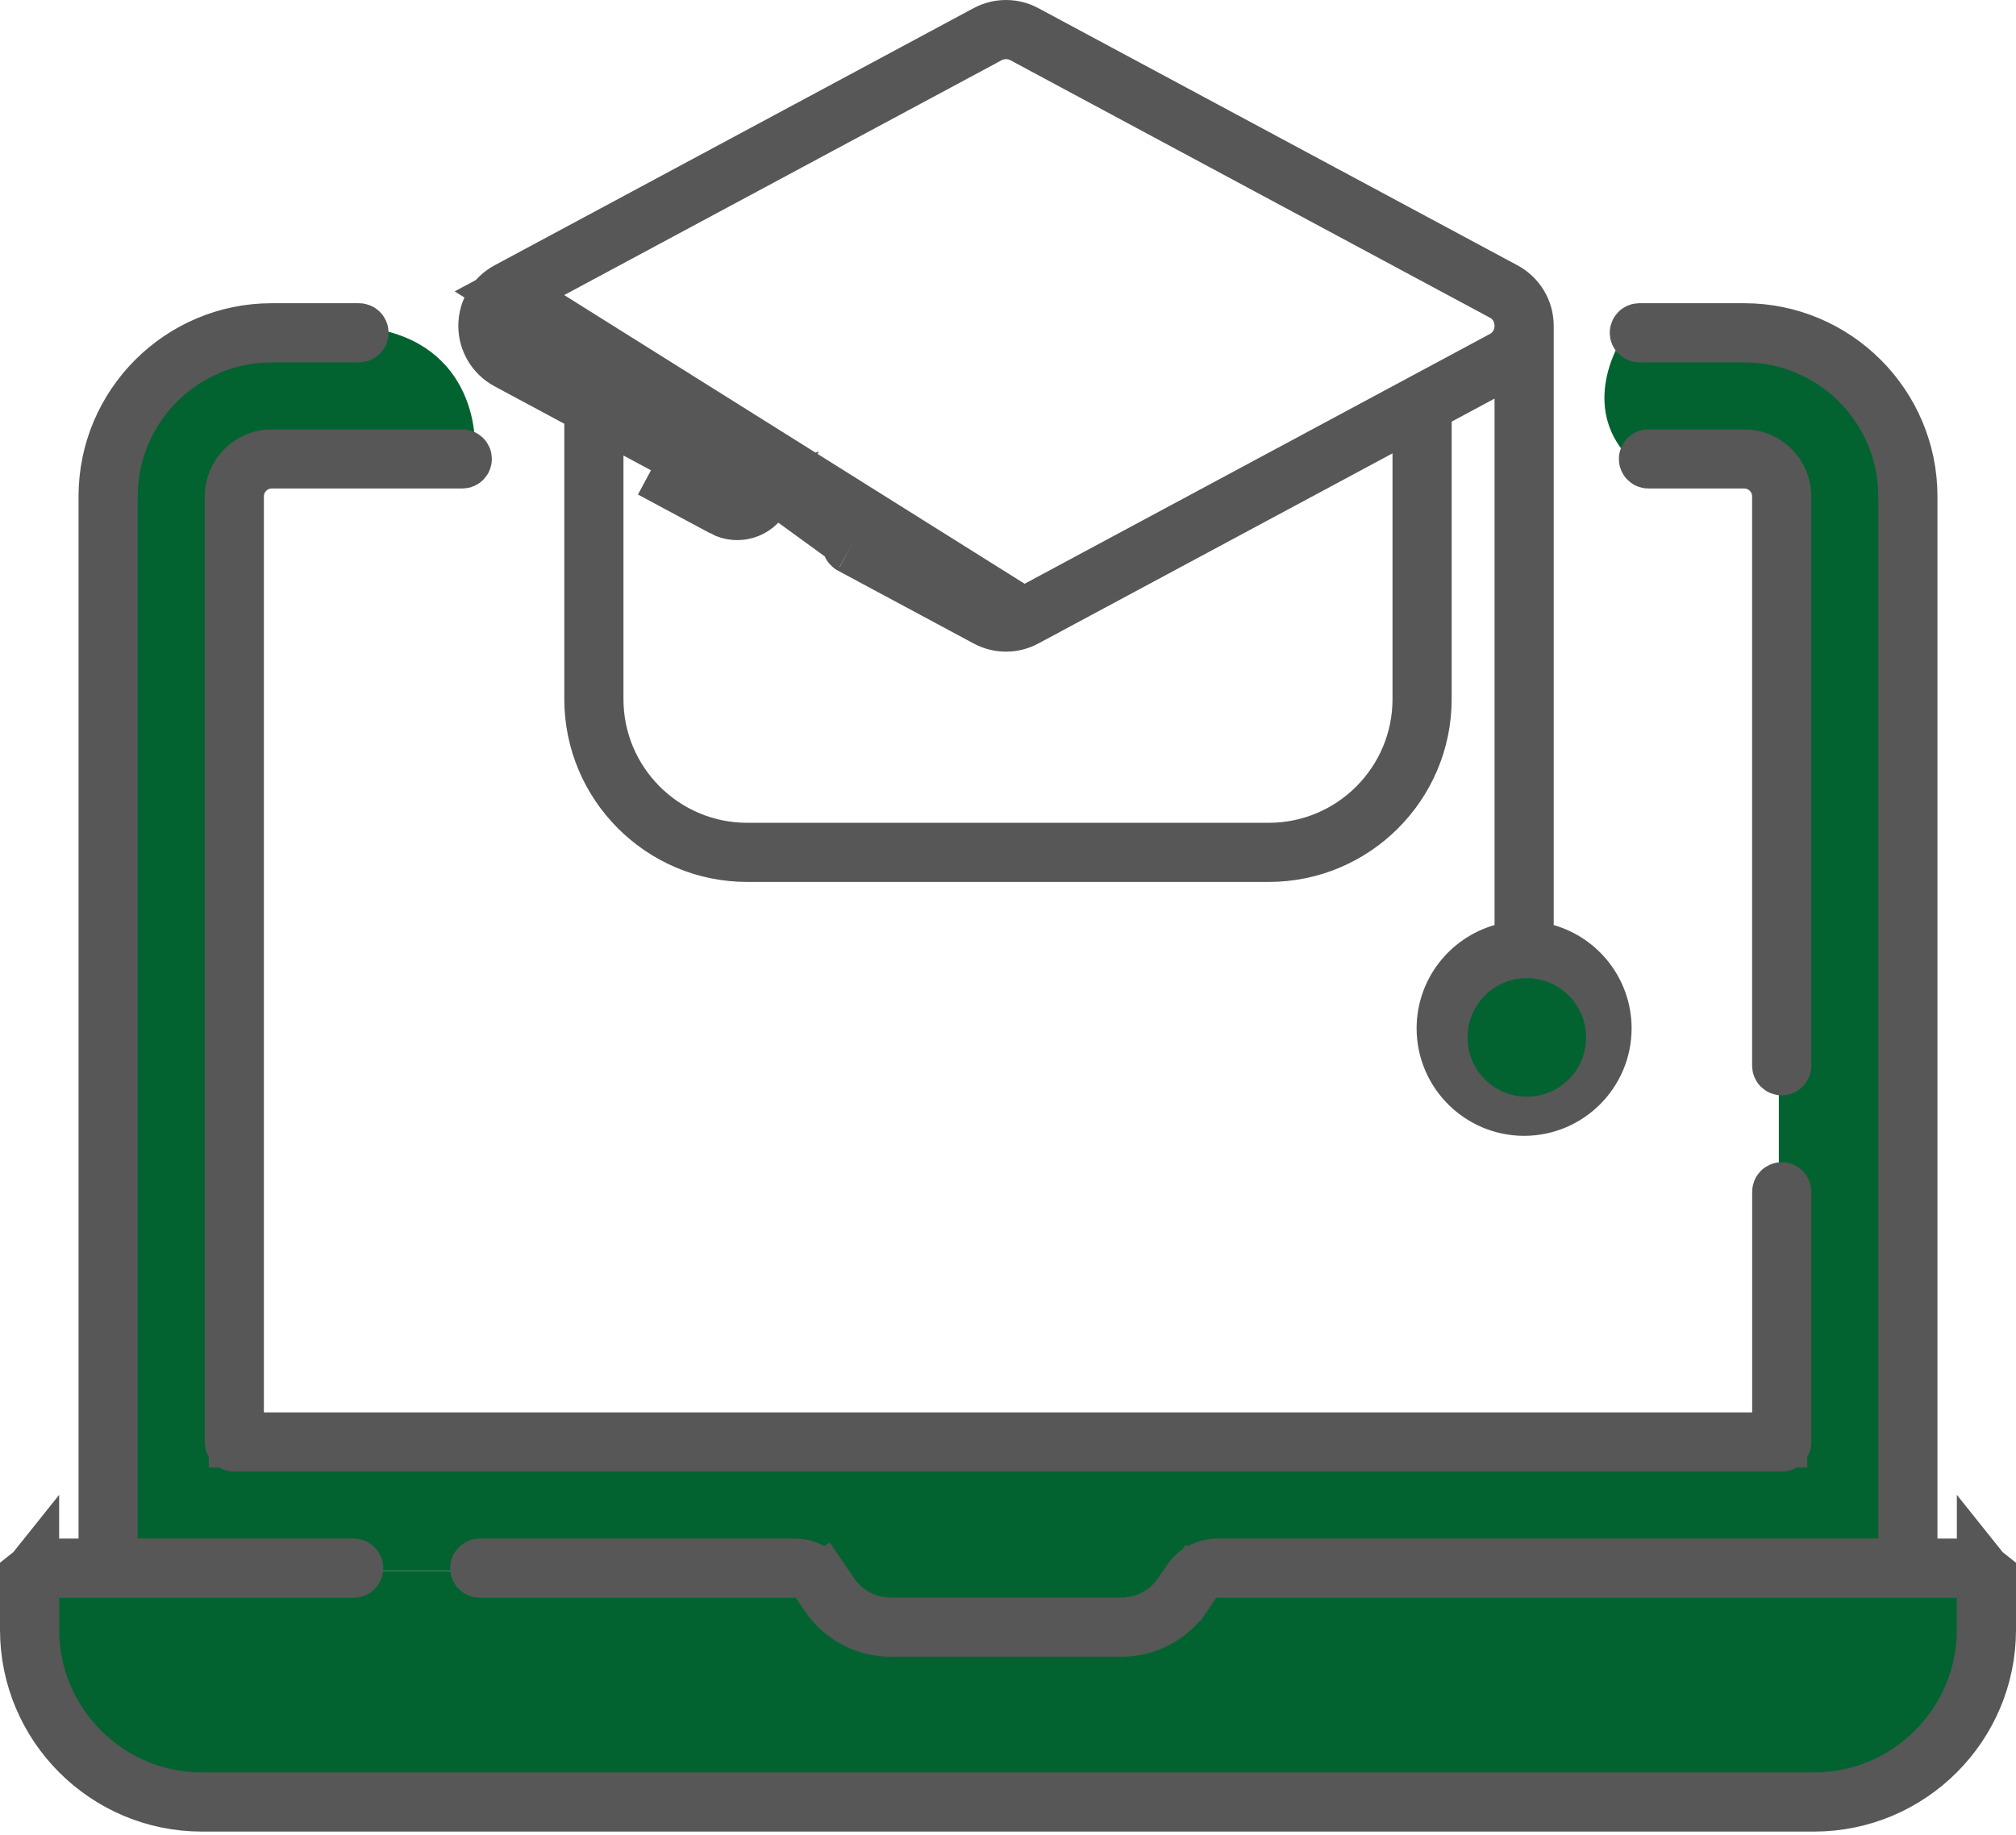 <svg width="67" height="61" viewBox="0 0 67 61" fill="none" xmlns="http://www.w3.org/2000/svg">
<path d="M0.986 52.221H18.229H25.618C26.801 52.221 27.753 53.206 28.081 53.699H38.427C39.609 52.516 40.89 52.221 41.383 52.221H66.015C66.804 58.133 61.746 59.939 59.118 60.103H10.839C1.38 60.891 0.329 55.177 0.986 52.221Z" fill="#036330"/>
<path d="M3.449 17.243C3.449 10.937 8.704 10.345 11.332 10.838C15.273 10.838 15.93 13.794 15.765 15.272H13.302H10.346C8.376 14.878 7.555 16.422 7.39 17.243V46.309C7.39 47.491 8.376 47.787 8.868 47.787H58.626C59.414 47.787 59.283 46.802 59.118 46.309V19.213C59.118 15.666 57.805 15.108 57.148 15.272H54.192C52.615 13.696 53.535 11.659 54.192 10.838H57.64C62.37 10.838 63.552 15.108 63.552 17.243L63.059 52.221L43.354 52.713C40.89 54.684 33.993 53.699 31.038 54.191C28.673 54.585 25.783 53.042 24.633 52.221H3.449V17.243Z" fill="#036330"/>
<path d="M63.475 51.144V52.059H64.39H65.466C65.612 52.059 65.746 52.11 65.852 52.195H65.034H40.453C40.135 52.195 39.832 52.35 39.648 52.62L40.404 53.135L39.648 52.62L39.353 53.054L39.353 53.054C38.883 53.744 38.105 54.156 37.27 54.156H29.599C28.764 54.156 27.986 53.744 27.516 53.054C27.516 53.054 27.516 53.054 27.516 53.054L27.221 52.621L27.22 52.62C27.037 52.351 26.735 52.195 26.416 52.195H15.944C15.906 52.195 15.876 52.165 15.876 52.127C15.876 52.089 15.906 52.059 15.944 52.059H26.416C26.784 52.059 27.126 52.24 27.333 52.544L28.09 52.03L27.333 52.544L27.628 52.977L27.628 52.977C28.072 53.63 28.809 54.02 29.599 54.02H37.27C38.059 54.02 38.797 53.63 39.241 52.977C39.241 52.977 39.241 52.977 39.241 52.977L39.536 52.544L39.536 52.544C39.742 52.24 40.085 52.059 40.453 52.059H62.424H63.339V51.144V16.501C63.339 13.539 60.93 11.13 57.968 11.13H54.481C54.444 11.13 54.413 11.1 54.413 11.062C54.413 11.024 54.444 10.994 54.481 10.994H57.968C61.004 10.994 63.475 13.466 63.475 16.501V51.144ZM65.949 53.11V52.292C66.034 52.398 66.085 52.532 66.085 52.678V54.173C66.085 57.368 63.485 59.968 60.29 59.968H6.71C3.515 59.968 0.915 57.368 0.915 54.173V52.678C0.915 52.532 0.966 52.398 1.051 52.292V53.11V54.173C1.051 57.294 3.589 59.832 6.71 59.832H60.29C63.411 59.832 65.949 57.294 65.949 54.173V53.11ZM1.148 52.195C1.254 52.11 1.388 52.059 1.533 52.059H1.534H2.61H3.525V51.144V16.501C3.525 13.465 5.996 10.994 9.032 10.994H11.931C11.968 10.994 11.999 11.024 11.999 11.062C11.999 11.1 11.968 11.13 11.931 11.13H9.032C6.07 11.13 3.661 13.539 3.661 16.501V51.144V52.059H4.576H11.755C11.792 52.059 11.823 52.089 11.823 52.127C11.823 52.165 11.792 52.195 11.755 52.195H1.966H1.148Z" stroke="#575757" stroke-width="1.83"/>
<path d="M58.232 47.865H59.147V46.95V39.615C59.147 39.578 59.177 39.547 59.215 39.547C59.252 39.547 59.282 39.578 59.282 39.615V47.933C59.282 47.971 59.252 48.001 59.215 48.001H7.788C7.75 48.001 7.72 47.971 7.72 47.933V16.501C7.72 15.777 8.31 15.188 9.033 15.188H15.364C15.401 15.188 15.432 15.218 15.432 15.255C15.432 15.293 15.401 15.323 15.364 15.323H9.033C8.383 15.323 7.855 15.851 7.855 16.501V46.95V47.865H8.77H58.232Z" stroke="#575757" stroke-width="1.83"/>
<path d="M57.967 15.188C58.691 15.188 59.281 15.778 59.281 16.501V35.426C59.281 35.464 59.251 35.494 59.213 35.494C59.175 35.494 59.145 35.464 59.145 35.426V16.501C59.145 15.85 58.617 15.323 57.967 15.323H54.784C54.746 15.323 54.716 15.293 54.716 15.255C54.716 15.218 54.746 15.188 54.784 15.188H57.967Z" stroke="#575757" stroke-width="1.83"/>
<path d="M16.931 9.747L16.931 9.747L32.852 1.198L32.853 1.197C33.216 1.003 33.652 1.002 34.016 1.198C34.016 1.198 34.016 1.198 34.016 1.198L49.936 9.747L49.937 9.747C50.5 10.049 50.585 10.589 50.585 10.831C50.585 11.072 50.5 11.612 49.937 11.914L49.936 11.914L34.017 20.462L16.931 9.747ZM16.931 9.747C16.368 10.049 16.283 10.589 16.283 10.831C16.283 11.072 16.368 11.612 16.932 11.914L24.534 15.996L24.534 15.996C24.567 16.014 24.579 16.055 24.561 16.088L24.561 16.088C24.543 16.121 24.503 16.134 24.47 16.116L24.469 16.116L21.152 14.335L19.805 13.611V15.141V23.239C19.805 26.011 22.058 28.265 24.83 28.265H42.169C44.941 28.265 47.194 26.011 47.194 23.239V15.071V13.541L45.847 14.264L34.08 20.582L34.08 20.583C33.877 20.692 33.655 20.746 33.434 20.746C33.213 20.746 32.991 20.692 32.788 20.582L32.788 20.582L28.277 18.16L28.277 18.16C28.244 18.143 28.232 18.102 28.25 18.069C28.267 18.035 28.308 18.023 28.341 18.041L28.341 18.041M16.931 9.747L28.341 18.041M24.037 16.922C24.515 17.179 25.111 16.999 25.367 16.521L24.037 16.922ZM24.037 16.922L21.635 15.632L24.037 16.922ZM28.341 18.041L32.851 20.462C32.852 20.463 32.852 20.463 32.852 20.463M28.341 18.041L32.852 20.463M32.852 20.463C33.215 20.658 33.652 20.658 34.016 20.463L32.852 20.463ZM16.867 12.034L16.867 12.034C16.423 11.795 16.147 11.335 16.147 10.831L16.147 10.831C16.147 10.326 16.423 9.866 16.867 9.627L16.867 9.627L32.788 1.078L32.788 1.078C33.193 0.861 33.675 0.861 34.08 1.078L34.08 1.079L50.001 9.627C50.001 9.627 50.001 9.627 50.001 9.627C50.445 9.866 50.721 10.326 50.721 10.83V10.83V10.83V10.83V10.83V10.83V10.83V10.83V10.831V30.75V31.439L51.383 31.629C52.496 31.948 53.31 32.975 53.31 34.183C53.31 35.648 52.117 36.841 50.653 36.841C49.188 36.841 47.995 35.648 47.995 34.183C47.995 32.975 48.809 31.948 49.922 31.629L50.585 31.439V30.75V13.25V11.72L49.237 12.444L47.812 13.209L47.33 13.468V14.015V23.239C47.33 26.084 45.014 28.401 42.169 28.401H24.83C21.985 28.401 19.669 26.084 19.669 23.239V14.085V13.538L19.186 13.279L16.867 12.034ZM17.797 10.302C17.797 10.302 17.797 10.302 17.798 10.302L17.797 10.302L17.797 10.302ZM50.653 36.705C52.044 36.705 53.174 35.575 53.174 34.183C53.174 32.792 52.044 31.662 50.653 31.662C49.262 31.662 48.131 32.792 48.131 34.183C48.131 35.575 49.262 36.705 50.653 36.705Z" stroke="#575757" stroke-width="1.83"/>
<circle cx="50.742" cy="34.485" r="1.971" fill="#036330"/>
</svg>
